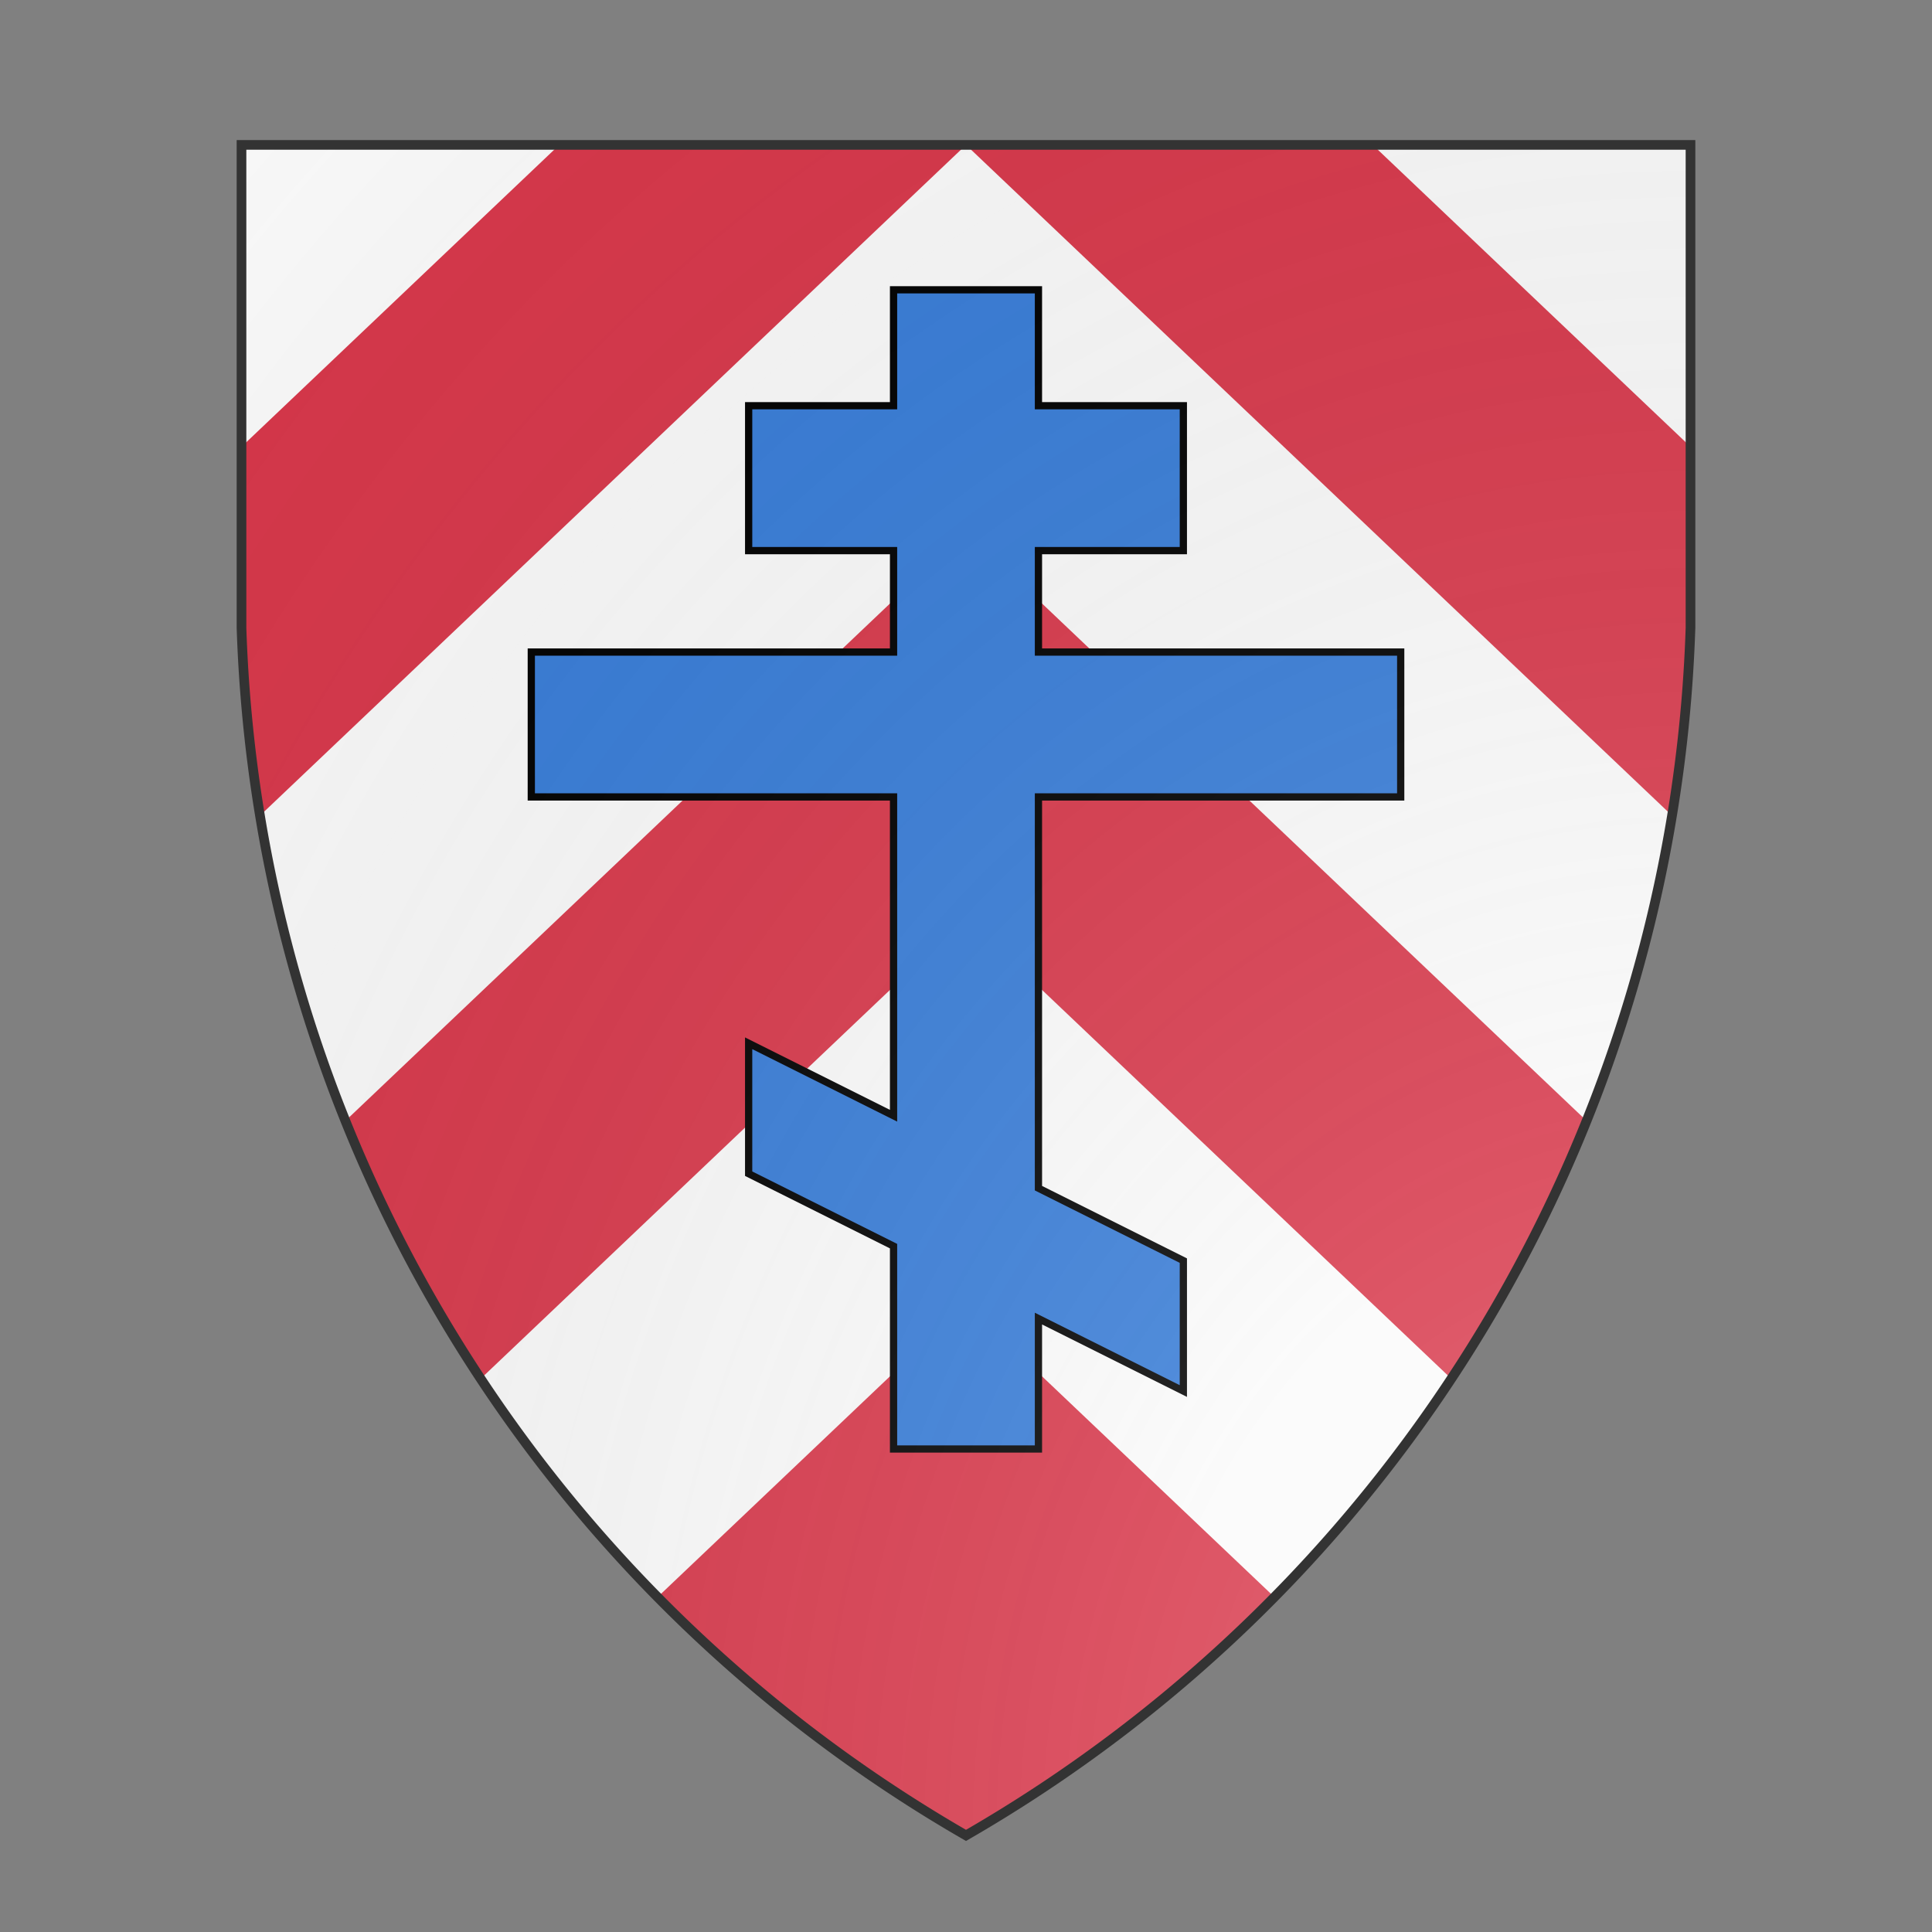 <svg id="coaworld_province_prov_1_saltmarsh_flats_saltmarsh_flats_s1" width="500" height="500" viewBox="0 10 200 200" xmlns="http://www.w3.org/2000/svg" xmlns:x="http://www.w3.org/1999/xlink"><rect x="0" y="10" width="200" height="200" fill="#808080" stroke="none"/><defs><clipPath id="heater_coaworld_province_prov_1_saltmarsh_flats_saltmarsh_flats_s1"><path d="m25,25 h150 v50 a150,150,0,0,1,-75,125 a150,150,0,0,1,-75,-125 z"/></clipPath><clipPath id="divisionClip_coaworld_province_prov_1_saltmarsh_flats_saltmarsh_flats_s1"><path d="M0,80 100,-15 200,80 200,120 100,25 0,120z M0,160 100,65 200,160 200,200 100,105 0,200z M0,240 100,145 200,240 0,240z"/></clipPath><g id="crossOrthodox_coaworld_province_prov_1_saltmarsh_flats_saltmarsh_flats_s1" stroke-width=".5"><path d="m 95,60 h 10 v 8 h 10 v 10 h -10 v 7 h 25 v 10 h -25 v 27 l 10,5 v 9 l -10,-5 v 9 H 95 v -14 l -10,-5 v -9 l 10,5 V 95 H 70 V 85 H 95 V 78 H 85 V 68 h 10 z"/></g><radialGradient id="backlight" cx="100%" cy="100%" r="150%"><stop stop-color="#fff" stop-opacity=".3" offset="0"/><stop stop-color="#fff" stop-opacity=".15" offset=".25"/><stop stop-color="#000" stop-opacity="0" offset="1"/></radialGradient></defs><g clip-path="url(#heater_coaworld_province_prov_1_saltmarsh_flats_saltmarsh_flats_s1)"><rect x="0" y="0" width="200" height="200" fill="#fafafa"/><g clip-path="url(#divisionClip_coaworld_province_prov_1_saltmarsh_flats_saltmarsh_flats_s1)"><rect x="0" y="0" width="200" height="200" fill="#d7374a"/></g><g fill="#377cd7" stroke="#000"><style>
      g.secondary,path.secondary {fill: #377cd7;}
      g.tertiary,path.tertiary {fill: #377cd7;}
    </style><use x:href="#crossOrthodox_coaworld_province_prov_1_saltmarsh_flats_saltmarsh_flats_s1" transform="translate(-50 -50) scale(1.5)"/></g></g><path d="m25,25 h150 v50 a150,150,0,0,1,-75,125 a150,150,0,0,1,-75,-125 z" fill="url(#backlight)" stroke="#333"/></svg>
